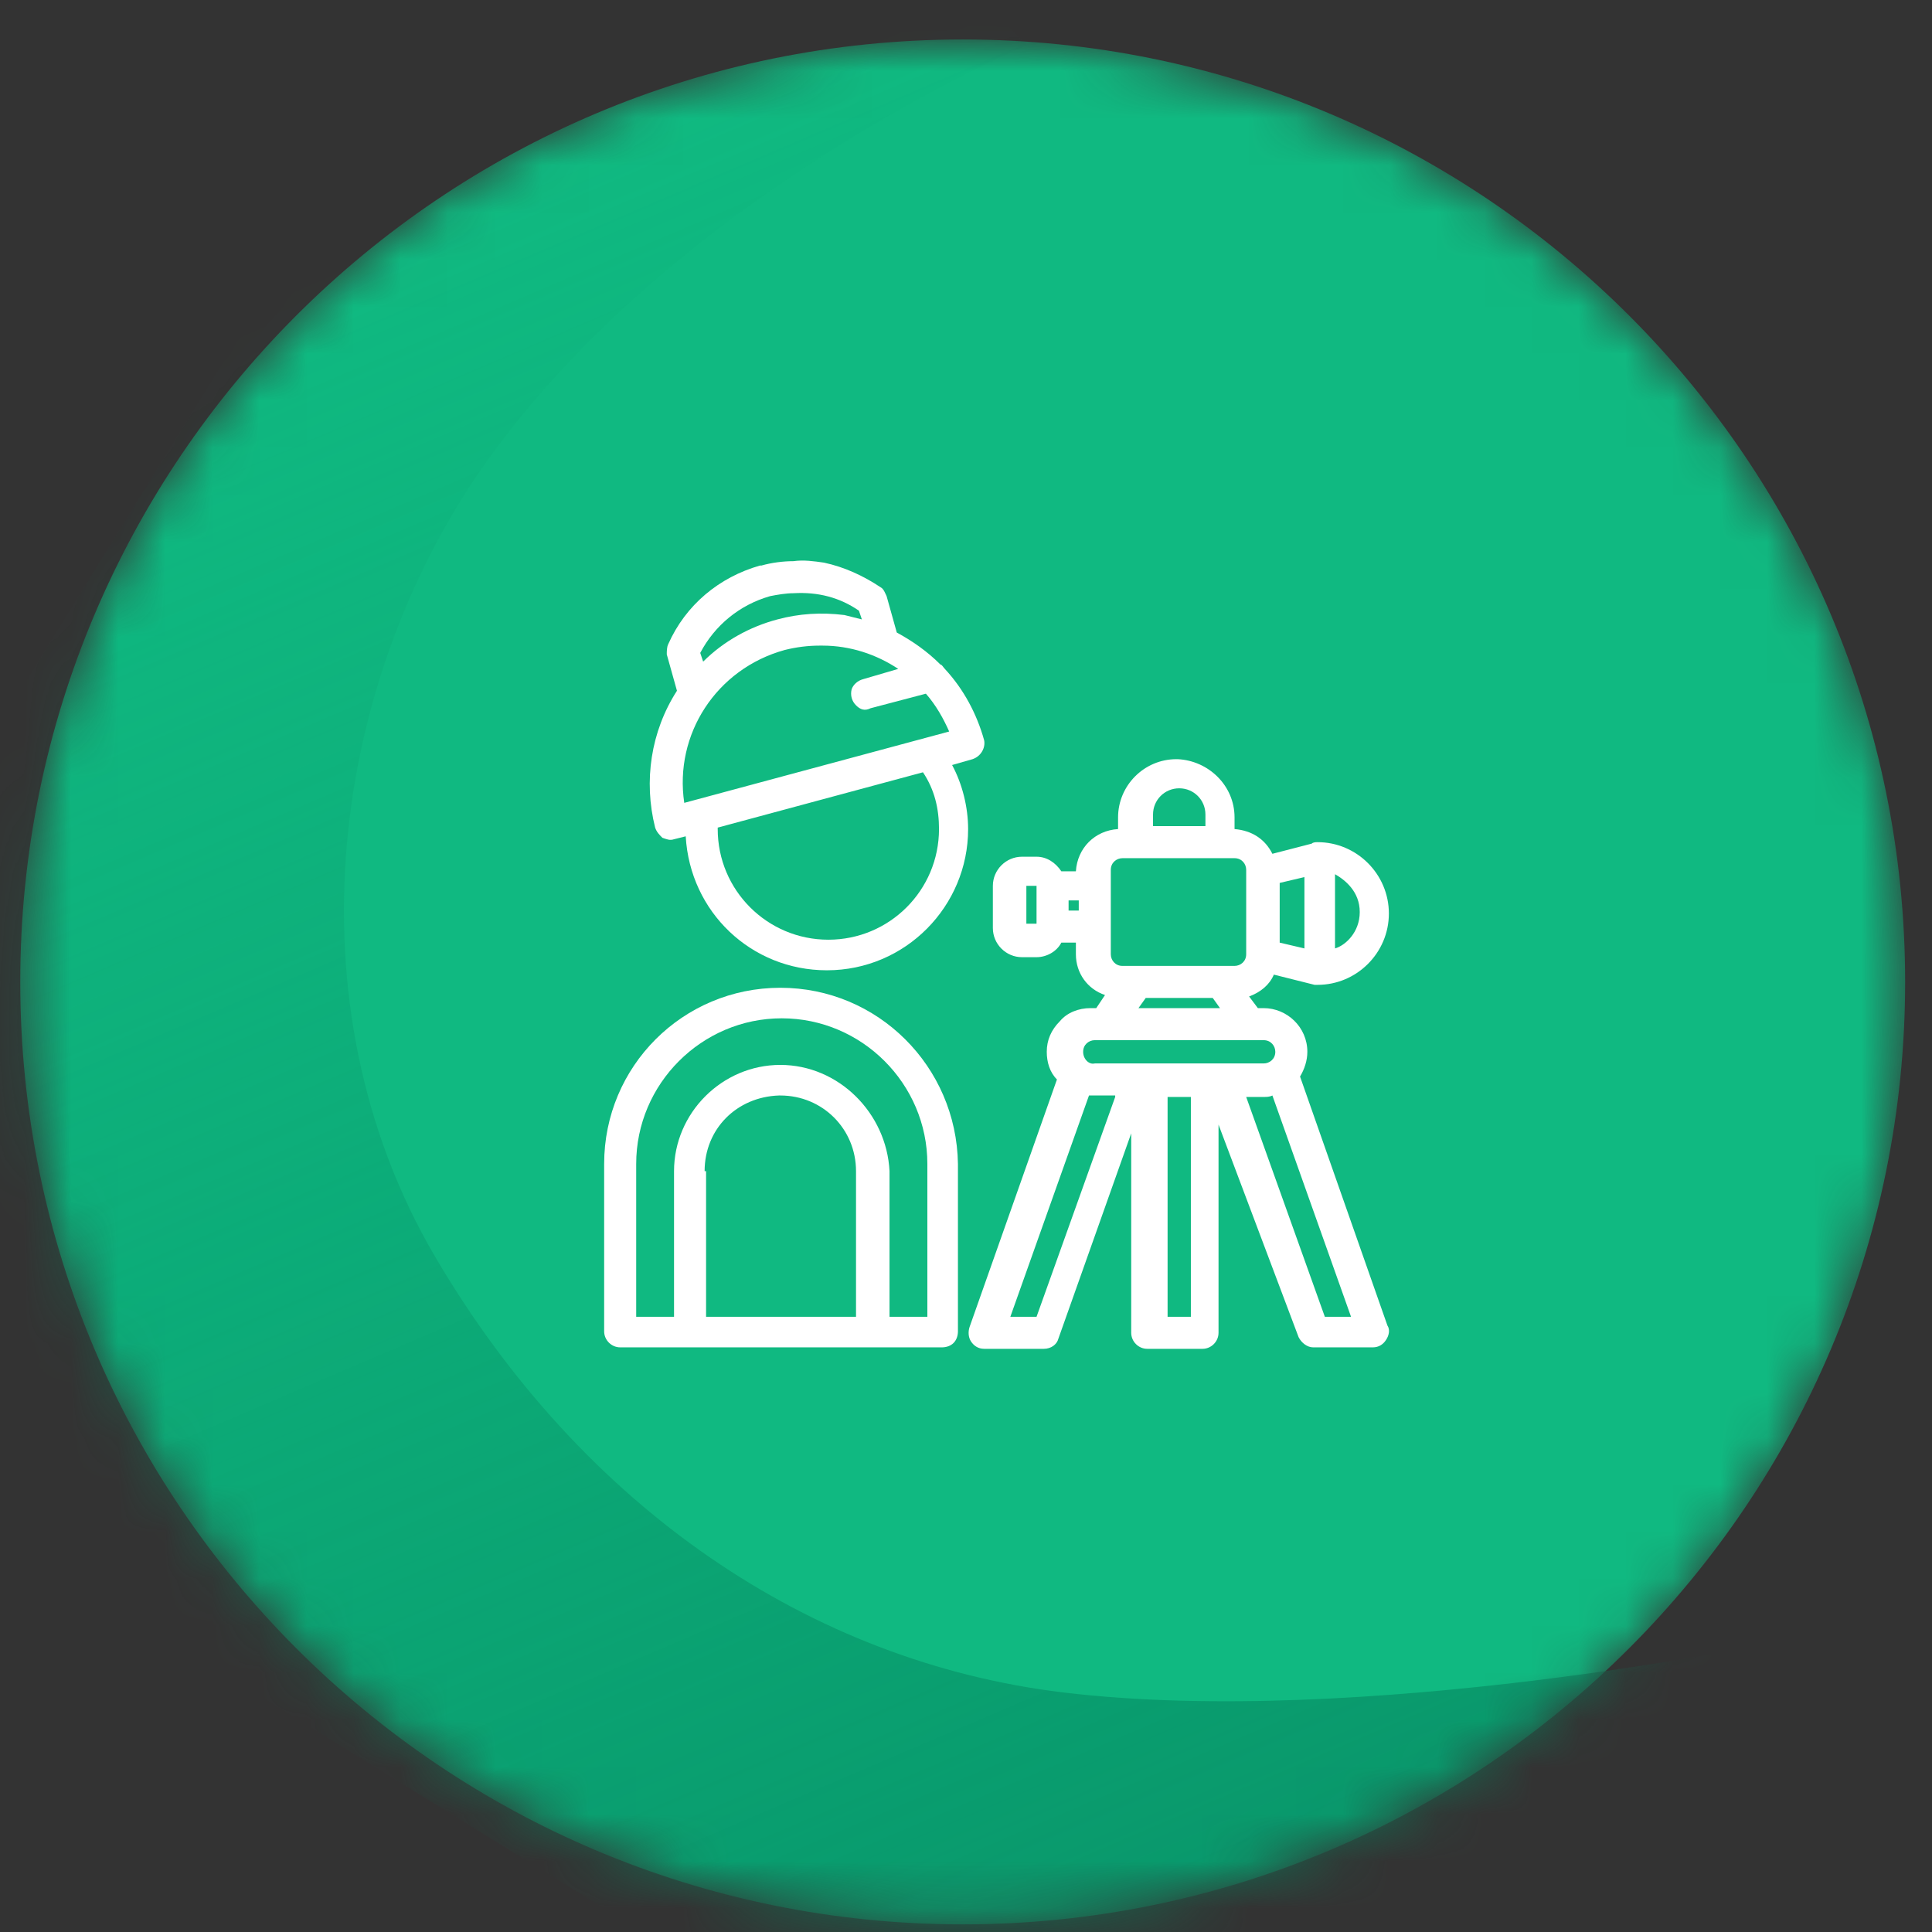 <svg width="41" height="41" viewBox="0 0 41 41" fill="none" xmlns="http://www.w3.org/2000/svg">
<rect x="0" y="0" width="41" height="41" fill="#333333" stroke="none"/>
<g id="Surveying">
<mask id="mask0_782_11037" style="mask-type:alpha" maskUnits="userSpaceOnUse" x="0" y="0" width="41" height="41">
<circle id="Ellipse 4" cx="20.43" cy="20.838" r="20" fill="#D9D9D9"/>
</mask>
<g mask="url(#mask0_782_11037)">
<path id="Ellipse 5" d="M40.43 20.838C40.43 31.883 31.475 40.838 20.43 40.838C9.384 40.838 0.43 31.883 0.43 20.838C0.43 9.792 9.384 0.838 20.43 0.838C31.475 0.838 40.43 9.792 40.43 20.838Z" fill="#10B981"/>
<g id="Group">
<path id="Vector" d="M20.638 16.111C20.823 16.049 20.916 15.864 20.885 15.709C20.73 15.153 20.453 14.628 20.051 14.195C20.02 14.165 19.989 14.103 19.958 14.103C19.68 13.825 19.371 13.608 19.031 13.423L18.815 12.651C18.784 12.589 18.753 12.496 18.691 12.465C18.321 12.218 17.919 12.033 17.486 11.94C17.27 11.909 17.054 11.878 16.838 11.909C16.621 11.909 16.374 11.94 16.158 12.002H16.127C15.262 12.249 14.551 12.836 14.181 13.67C14.15 13.732 14.15 13.825 14.15 13.887L14.366 14.659C13.81 15.524 13.655 16.575 13.903 17.563C13.934 17.656 13.995 17.718 14.057 17.779C14.15 17.81 14.212 17.841 14.304 17.81L14.552 17.748C14.644 19.355 15.942 20.591 17.548 20.591C19.217 20.591 20.545 19.232 20.545 17.594C20.545 17.131 20.422 16.636 20.205 16.235L20.638 16.111ZM19.927 17.594C19.927 18.892 18.877 19.942 17.579 19.942C16.282 19.942 15.231 18.892 15.231 17.594V17.563L19.587 16.389C19.834 16.76 19.927 17.162 19.927 17.594ZM17.919 13.052C17.425 12.991 16.961 13.021 16.498 13.145C15.911 13.3 15.355 13.608 14.922 14.041L14.86 13.856C15.169 13.269 15.695 12.836 16.343 12.651C16.498 12.62 16.683 12.589 16.838 12.589C17.363 12.558 17.826 12.682 18.228 12.96L18.29 13.145C18.166 13.114 18.043 13.083 17.919 13.052ZM16.652 13.794C16.899 13.732 17.147 13.701 17.394 13.701C17.425 13.701 17.425 13.701 17.456 13.701C18.043 13.701 18.599 13.887 19.062 14.195L18.321 14.412C18.197 14.443 18.104 14.535 18.073 14.628C18.043 14.752 18.073 14.875 18.166 14.968C18.259 15.061 18.352 15.091 18.475 15.03L19.649 14.721C19.865 14.968 20.02 15.246 20.143 15.524L14.521 17.038C14.304 15.586 15.2 14.195 16.652 13.794Z" fill="white"/>
<path id="Vector_2" d="M16.56 20.962C14.49 20.962 12.821 22.63 12.821 24.7V28.253C12.821 28.438 12.976 28.593 13.161 28.593H19.989C20.082 28.593 20.174 28.562 20.236 28.5C20.298 28.438 20.329 28.346 20.329 28.253V24.7C20.298 22.63 18.63 20.962 16.56 20.962ZM14.953 24.854C14.953 23.958 15.633 23.279 16.529 23.248H16.56C17.456 23.248 18.166 23.958 18.166 24.854V27.944H14.984V24.854H14.953ZM16.56 22.599C15.324 22.599 14.304 23.619 14.304 24.854V27.944H13.501V24.7C13.501 23.001 14.891 21.61 16.59 21.61C18.29 21.61 19.68 23.001 19.68 24.7V27.944H18.877V24.854C18.815 23.619 17.795 22.599 16.56 22.599Z" fill="white"/>
<path id="Vector_3" d="M27.589 22.846C27.682 22.692 27.744 22.506 27.744 22.321C27.744 21.796 27.311 21.394 26.817 21.394H26.694L26.508 21.147C26.755 21.054 26.941 20.9 27.033 20.683L27.898 20.9H27.929H27.96C28.794 20.9 29.474 20.22 29.474 19.386C29.474 18.552 28.794 17.872 27.96 17.872C27.929 17.872 27.867 17.872 27.837 17.903L27.002 18.119C26.848 17.81 26.57 17.625 26.199 17.594V17.347C26.199 16.667 25.643 16.142 24.994 16.111H24.963C24.284 16.111 23.727 16.667 23.727 17.347V17.594C23.233 17.625 22.863 17.996 22.832 18.49H22.523C22.399 18.305 22.214 18.181 21.997 18.181H21.688C21.349 18.181 21.07 18.459 21.07 18.799V19.695C21.07 20.035 21.349 20.313 21.688 20.313H21.997C22.214 20.313 22.43 20.189 22.523 20.004H22.832V20.251C22.832 20.653 23.079 20.992 23.45 21.116L23.264 21.394H23.14C22.893 21.394 22.646 21.487 22.492 21.672C22.306 21.858 22.214 22.074 22.214 22.321C22.214 22.537 22.275 22.753 22.43 22.908L20.576 28.16C20.545 28.253 20.545 28.376 20.607 28.469C20.669 28.562 20.762 28.624 20.885 28.624H22.152C22.306 28.624 22.43 28.531 22.461 28.407L24.006 24.051V28.284C24.006 28.469 24.16 28.624 24.345 28.624H25.52C25.705 28.624 25.859 28.469 25.859 28.284V23.866L27.558 28.376C27.62 28.5 27.744 28.593 27.867 28.593H29.134C29.258 28.593 29.351 28.531 29.412 28.438C29.474 28.346 29.505 28.222 29.443 28.129L27.589 22.846ZM24.778 27.944V23.279H25.272V27.944H24.778ZM24.469 17.532V17.285C24.469 16.976 24.716 16.729 25.025 16.729C25.334 16.729 25.581 16.976 25.581 17.285V17.532H24.469ZM25.89 21.394H24.16L24.314 21.178H25.736L25.89 21.394ZM23.573 18.459C23.573 18.305 23.697 18.212 23.82 18.212H26.199C26.354 18.212 26.446 18.335 26.446 18.459V20.251C26.446 20.405 26.323 20.498 26.199 20.498H23.82C23.666 20.498 23.573 20.375 23.573 20.251V18.459ZM23.666 23.279L21.997 27.944H21.441L23.11 23.248C23.171 23.248 23.202 23.248 23.233 23.248H23.666V23.279ZM22.986 22.321C22.986 22.166 23.11 22.074 23.233 22.074H26.817C26.971 22.074 27.064 22.197 27.064 22.321C27.064 22.475 26.941 22.568 26.817 22.568H23.233C23.11 22.599 22.986 22.475 22.986 22.321ZM26.817 23.279C26.879 23.279 26.941 23.279 27.002 23.248L28.671 27.944H28.115L26.446 23.279H26.817ZM27.157 20.004V18.737L27.682 18.613V20.127L27.157 20.004ZM28.856 19.355C28.856 19.788 28.547 20.066 28.331 20.127V18.552C28.547 18.675 28.856 18.922 28.856 19.355ZM22.893 19.108V19.324H22.677V19.108H22.893ZM21.997 18.799V19.602H21.781V18.799H21.997Z" fill="white"/>
</g>
<path id="Vector 1" d="M-7.704 27.823L27.194 49.38L37.693 34.847C37.693 34.847 28.918 36.683 22.559 35.916C17.206 35.27 12.366 32.002 9.234 26.67C6.092 21.32 6.971 14.36 10.47 9.595C14.602 3.968 21.794 0.964 21.794 0.964L13.937 -7.209L-7.704 27.823Z" fill="url(#paint0_linear_782_11037)"/>
</g>
</g>
<defs>
<linearGradient id="paint0_linear_782_11037" x1="32.232" y1="64.431" x2="6.901" y2="5.215" gradientUnits="userSpaceOnUse">
<stop stop-color="#047857"/>
<stop offset="1" stop-color="#059669" stop-opacity="0"/>
</linearGradient>
</defs>
</svg>
